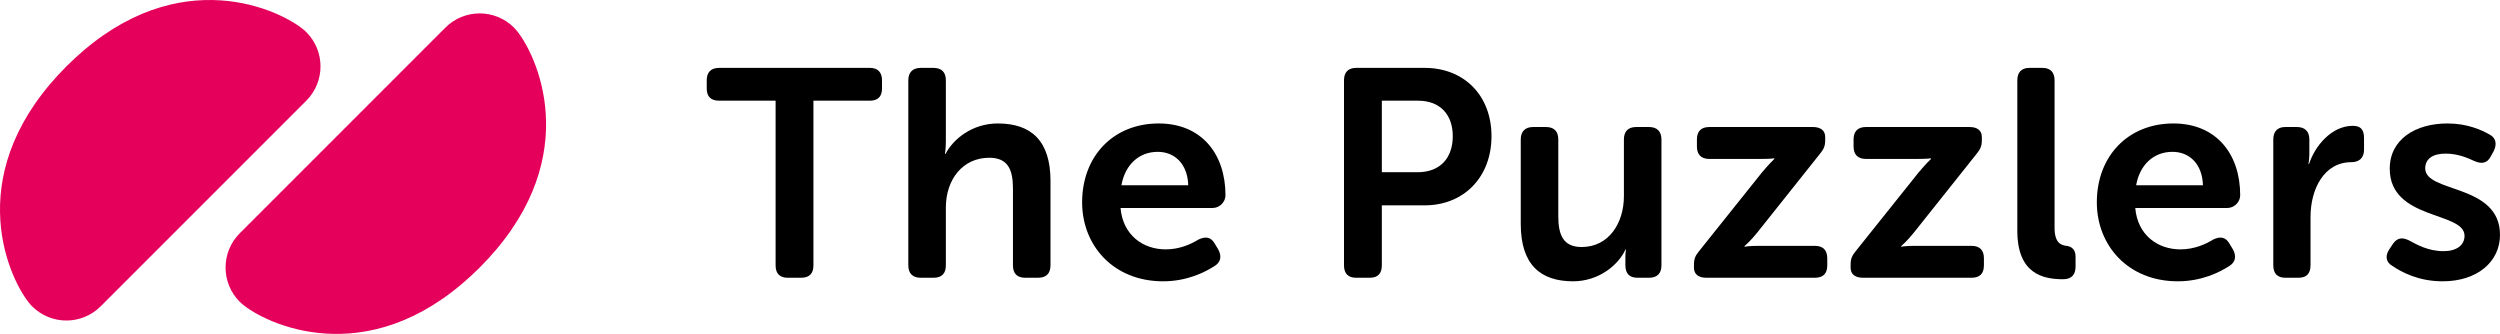 <svg width="831" height="111" viewBox="0 0 831 111" fill="none" xmlns="http://www.w3.org/2000/svg">
<path fill-rule="evenodd" clip-rule="evenodd" d="M257.81 33.472H239.045C236.293 33.472 234.918 32.097 234.918 29.444V26.693C234.918 24.04 236.293 22.566 239.045 22.566H289.152C291.804 22.566 293.18 24.04 293.18 26.693V29.444C293.18 32.097 291.804 33.472 289.152 33.472H270.386V88.2C270.386 90.952 269.011 92.327 266.26 92.327H261.838C259.186 92.327 257.81 90.952 257.81 88.2V33.472Z" fill="black"/>
<path fill-rule="evenodd" clip-rule="evenodd" d="M301.925 26.693C301.925 24.041 303.399 22.567 306.051 22.567H310.276C313.027 22.567 314.402 24.041 314.402 26.693V46.934C314.402 49.39 314.108 51.159 314.108 51.159H314.304C316.761 46.344 323.049 41.038 331.695 41.038C342.797 41.038 349.183 46.835 349.183 60.099V88.2C349.183 90.952 347.709 92.328 345.056 92.328H340.832C338.081 92.328 336.705 90.952 336.705 88.2V62.654C336.705 56.563 335.134 52.435 328.846 52.435C320.101 52.435 314.402 59.511 314.402 69.041V88.2C314.402 90.952 313.027 92.328 310.276 92.328H306.051C303.399 92.328 301.925 90.952 301.925 88.2V26.693Z" fill="black"/>
<path fill-rule="evenodd" clip-rule="evenodd" d="M394.969 61.573C394.772 54.597 390.548 50.47 384.849 50.47C378.463 50.47 373.943 54.892 372.764 61.573H394.969ZM385.144 41.038C399.39 41.038 407.348 51.158 407.348 64.914C407.348 67.076 405.481 69.139 403.025 69.139H372.469C373.255 78.178 379.936 82.894 387.502 82.894C392.119 82.894 395.951 81.126 398.309 79.652C400.766 78.473 402.534 78.768 403.811 81.028L404.99 82.993C406.169 85.252 405.776 87.218 403.615 88.495C400.372 90.558 394.478 93.506 386.618 93.506C370.013 93.506 359.697 81.519 359.697 67.272C359.697 51.846 370.111 41.038 385.144 41.038Z" fill="black"/>
<path fill-rule="evenodd" clip-rule="evenodd" d="M471.211 57.25C478.677 57.25 482.902 52.534 482.902 45.264C482.902 38.091 478.677 33.473 471.407 33.473H459.322V57.25H471.211ZM446.746 26.693C446.746 24.04 448.122 22.566 450.774 22.566H473.569C486.635 22.566 495.773 31.704 495.773 45.264C495.773 58.822 486.635 68.255 473.569 68.255H459.322V88.201C459.322 90.952 457.947 92.327 455.294 92.327H450.774C448.122 92.327 446.746 90.952 446.746 88.201V26.693Z" fill="black"/>
<path fill-rule="evenodd" clip-rule="evenodd" d="M505.499 46.344C505.499 43.691 506.973 42.217 509.625 42.217H513.85C516.601 42.217 517.976 43.691 517.976 46.344V71.89C517.976 77.982 519.549 82.109 525.738 82.109C534.777 82.109 539.788 74.15 539.788 65.209V46.344C539.788 43.691 541.164 42.217 543.914 42.217H548.139C550.792 42.217 552.265 43.691 552.265 46.344V88.2C552.265 90.952 550.792 92.327 548.139 92.327H544.307C541.655 92.327 540.279 90.952 540.279 88.2V85.252C540.279 84.074 540.475 82.993 540.475 82.993H540.279C537.921 88.102 531.437 93.506 522.889 93.506C512.18 93.506 505.499 88.102 505.499 74.445V46.344Z" fill="black"/>
<path fill-rule="evenodd" clip-rule="evenodd" d="M563.073 88.004C563.073 85.941 563.564 84.958 564.842 83.386L585.573 57.447C587.931 54.598 589.797 52.828 589.797 52.828V52.632C589.797 52.632 588.422 52.828 585.18 52.828H568.182C565.431 52.828 564.056 51.355 564.056 48.702V46.344C564.056 43.691 565.431 42.217 568.182 42.217H602.57C605.222 42.217 606.696 43.396 606.696 45.558V46.541C606.696 48.604 606.205 49.587 604.928 51.159L584.197 77.196C581.937 80.045 579.874 81.814 579.874 81.814V82.01C579.874 82.01 581.348 81.716 584.59 81.716H603.257C606.008 81.716 607.384 83.19 607.384 85.843V88.2C607.384 90.952 606.008 92.327 603.257 92.327H567.2C564.547 92.327 563.073 91.148 563.073 88.987V88.004Z" fill="black"/>
<path fill-rule="evenodd" clip-rule="evenodd" d="M615.146 88.004C615.146 85.941 615.637 84.958 616.915 83.386L637.645 57.447C640.003 54.598 641.869 52.828 641.869 52.828V52.632C641.869 52.632 640.494 52.828 637.252 52.828H620.255C617.504 52.828 616.128 51.355 616.128 48.702V46.344C616.128 43.691 617.504 42.217 620.255 42.217H654.642C657.295 42.217 658.768 43.396 658.768 45.558V46.541C658.768 48.604 658.277 49.587 657 51.159L636.269 77.196C634.009 80.045 631.946 81.814 631.946 81.814V82.01C631.946 82.01 633.42 81.716 636.662 81.716H655.33C658.081 81.716 659.456 83.19 659.456 85.843V88.2C659.456 90.952 658.081 92.327 655.33 92.327H619.272C616.619 92.327 615.146 91.148 615.146 88.987V88.004Z" fill="black"/>
<path fill-rule="evenodd" clip-rule="evenodd" d="M670.559 26.693C670.559 24.041 671.935 22.567 674.587 22.567H678.91C681.563 22.567 682.938 24.041 682.938 26.693V75.722C682.938 80.635 685.002 81.519 686.868 81.716C688.637 81.912 689.914 82.993 689.914 85.253V88.593C689.914 91.148 688.735 92.819 685.788 92.819C679.106 92.819 670.559 91.05 670.559 76.705V26.693Z" fill="black"/>
<path fill-rule="evenodd" clip-rule="evenodd" d="M732.259 61.573C732.063 54.597 727.838 50.47 722.139 50.47C715.753 50.47 711.234 54.892 710.055 61.573H732.259ZM722.434 41.038C736.68 41.038 744.639 51.158 744.639 64.914C744.639 67.076 742.772 69.139 740.316 69.139H709.76C710.546 78.178 717.227 82.894 724.792 82.894C729.41 82.894 733.242 81.126 735.6 79.652C738.056 78.473 739.824 78.768 741.101 81.028L742.281 82.993C743.46 85.252 743.067 87.218 740.906 88.495C737.663 90.558 731.768 93.506 723.908 93.506C707.304 93.506 696.987 81.519 696.987 67.272C696.987 51.846 707.402 41.038 722.434 41.038Z" fill="black"/>
<path fill-rule="evenodd" clip-rule="evenodd" d="M755.642 46.344C755.642 43.691 757.017 42.217 759.67 42.217H763.502C766.154 42.217 767.628 43.691 767.628 46.344V51.06C767.628 52.927 767.333 54.499 767.333 54.499H767.53C769.495 48.505 774.997 41.824 782.071 41.824C784.822 41.824 785.804 43.2 785.804 45.951V49.783C785.804 52.435 784.232 53.909 781.58 53.909C772.442 53.909 768.021 62.949 768.021 72.087V88.2C768.021 90.952 766.645 92.327 763.993 92.327H759.67C757.017 92.327 755.642 90.952 755.642 88.2V46.344Z" fill="black"/>
<path fill-rule="evenodd" clip-rule="evenodd" d="M794.255 82.796L795.433 81.028C796.907 78.965 798.578 78.768 801.034 80.045C803.392 81.323 807.125 83.484 812.234 83.484C816.557 83.484 819.21 81.519 819.21 78.375C819.21 70.22 794.352 73.266 794.352 56.072C794.352 46.246 802.999 41.039 813.511 41.039C820.192 41.039 824.81 43.2 827.463 44.674C829.722 45.853 830.017 47.916 828.937 50.176L827.954 51.944C826.775 54.303 824.908 54.598 822.452 53.517C820.291 52.534 817.048 51.06 812.922 51.06C808.599 51.06 806.143 52.829 806.143 55.973C806.143 64.227 831 60.985 831 78.08C831 86.923 823.533 93.506 811.939 93.506C803.883 93.506 798.282 90.461 795.237 88.397C792.977 87.12 792.781 84.958 794.255 82.796Z" fill="black"/>
<path fill-rule="evenodd" clip-rule="evenodd" d="M22.066 22.068C24.047 20.086 26.026 18.276 27.999 16.607C62.905 -12.92 95.862 4.718 101.817 10.674C108.109 16.966 108.109 27.169 101.817 33.462L33.459 101.822C27.167 108.115 16.966 108.115 10.673 101.822C4.718 95.867 -12.919 62.909 16.607 28.001C18.275 26.028 20.085 24.049 22.066 22.068ZM164.911 82.996C163.242 84.969 161.432 86.948 159.451 88.93C157.47 90.911 155.491 92.721 153.518 94.39C118.612 123.917 85.656 106.279 79.7 100.323C73.408 94.031 73.408 83.829 79.7 77.536L148.058 9.175C154.35 2.882 164.552 2.882 170.844 9.175C176.8 15.13 194.437 48.089 164.911 82.996Z" fill="#E5005B"/>
</svg>
